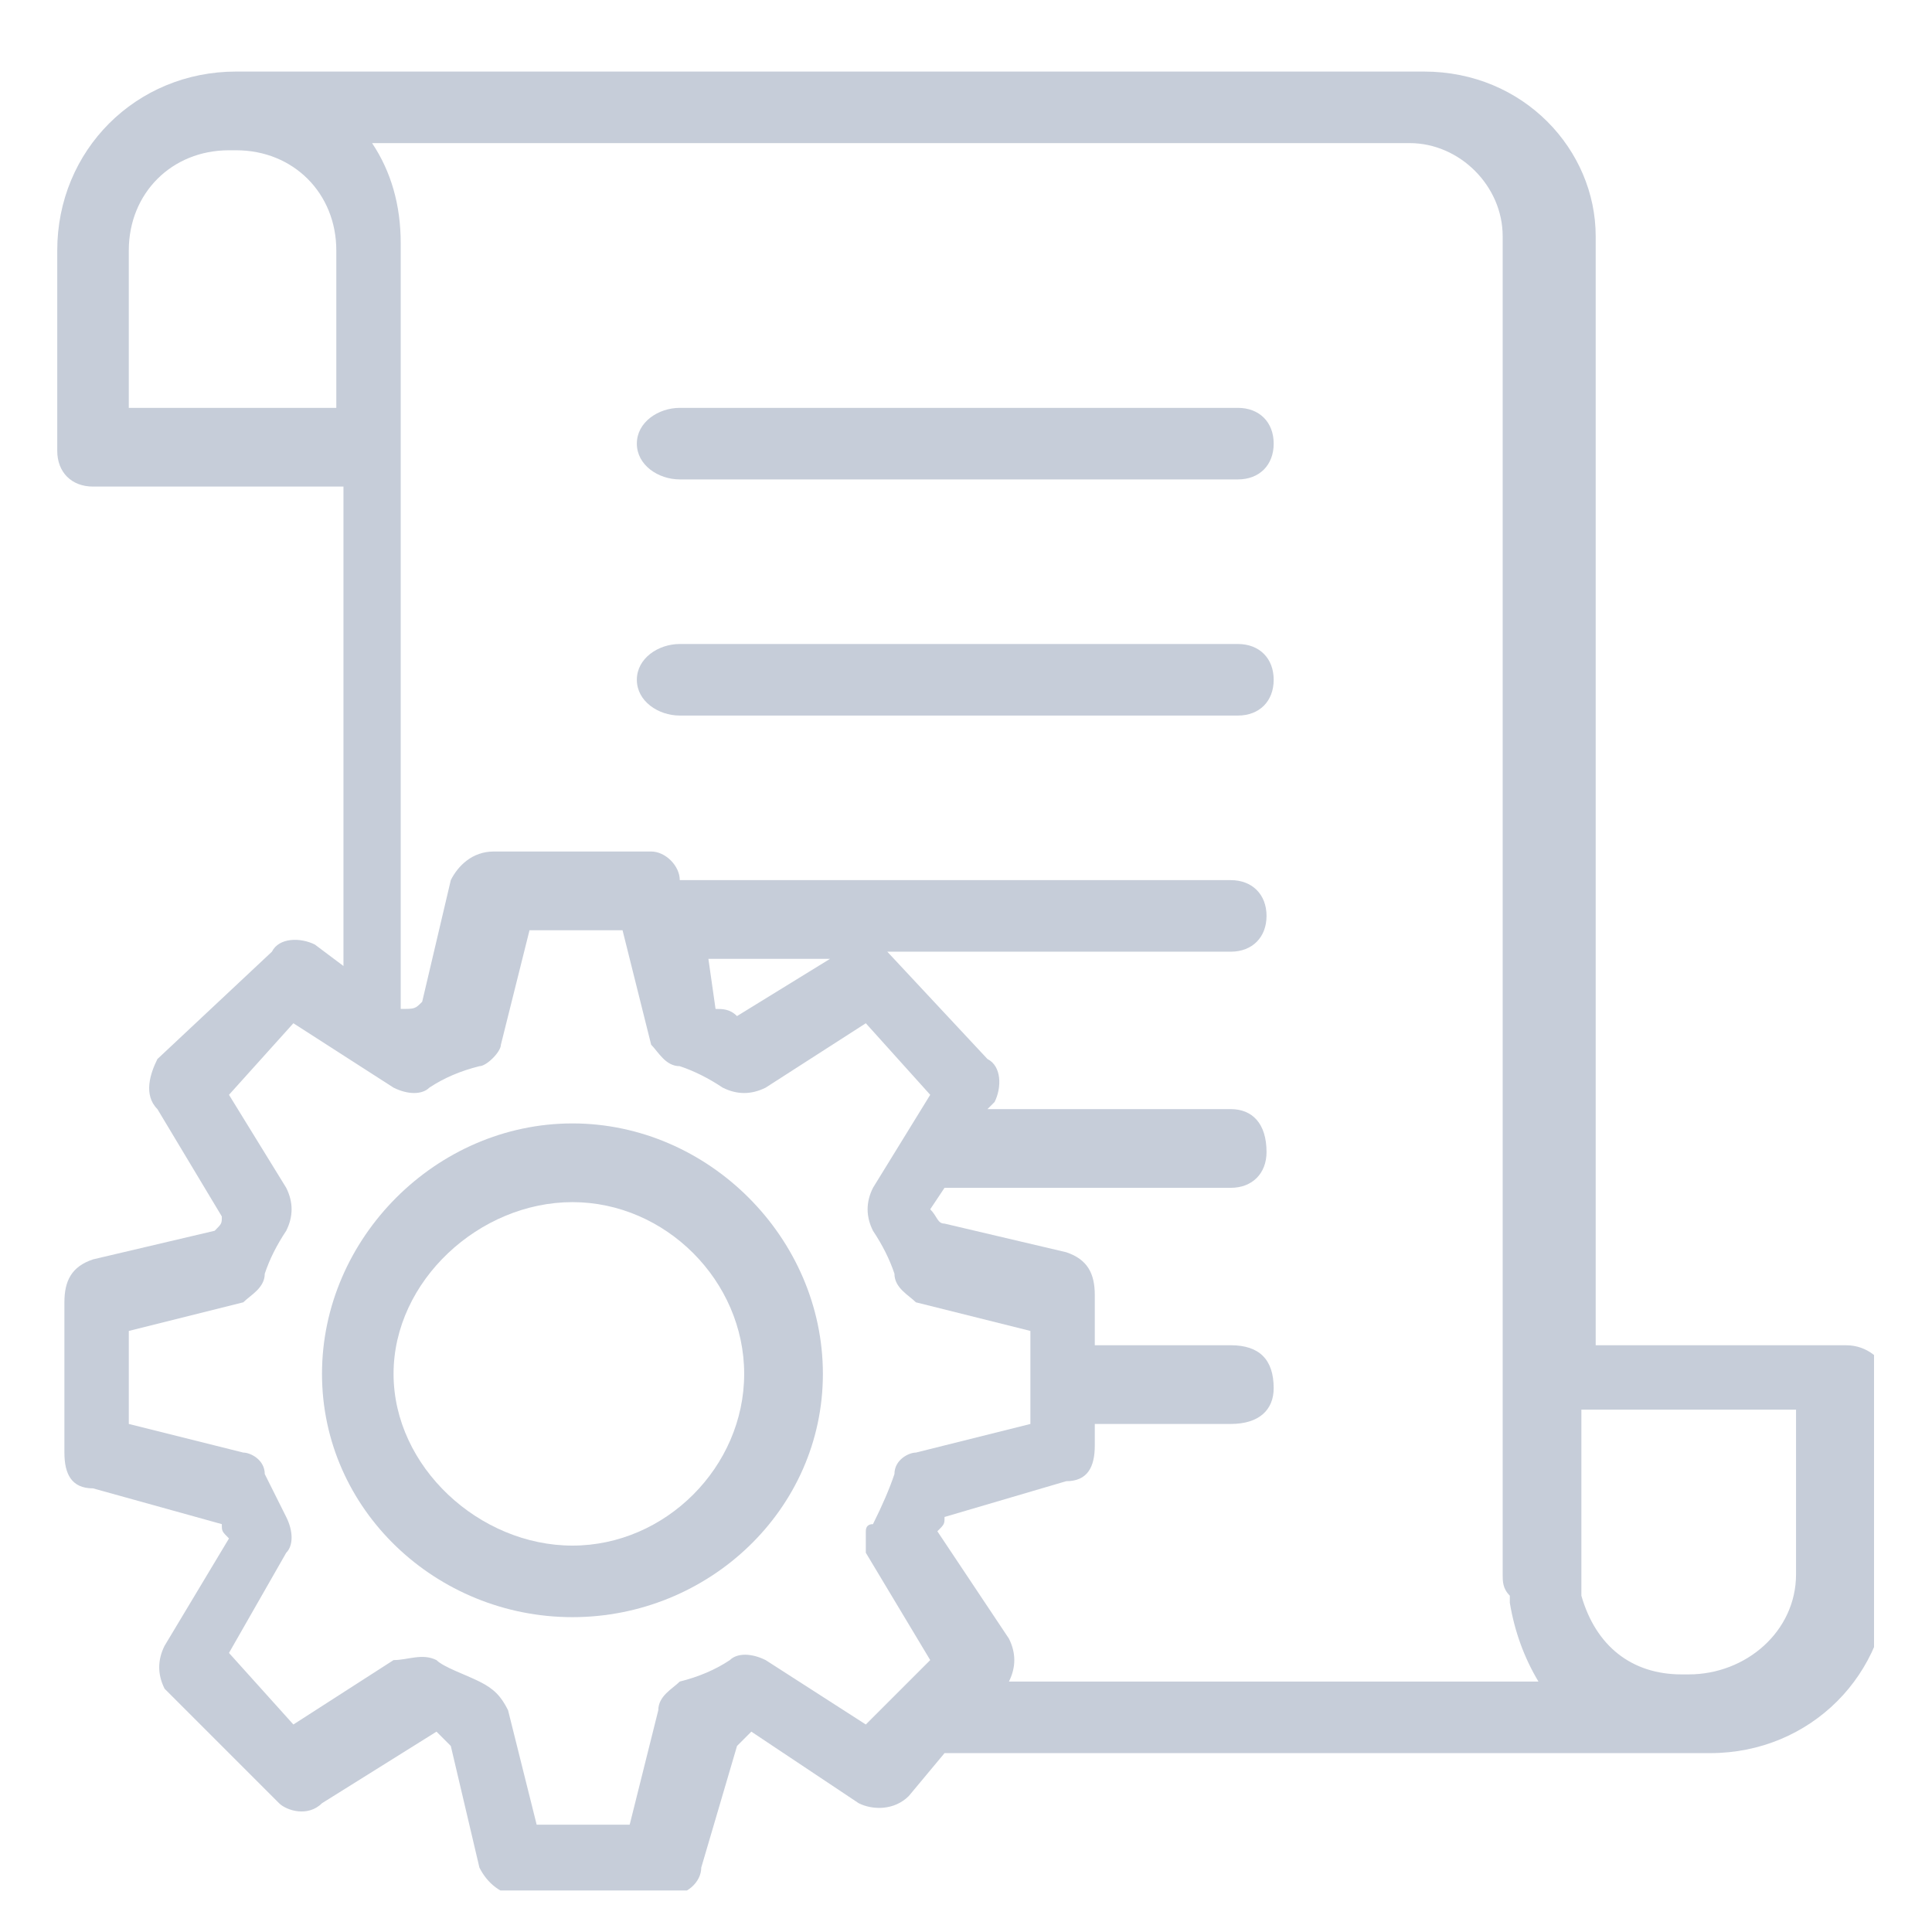 <svg version="1.2" xmlns="http://www.w3.org/2000/svg" viewBox="0 0 26 27" width="16" height="16"><defs><clipPath clipPathUnits="userSpaceOnUse" id="cp1"><path d="m-547-717h1440v1340h-1440z"/></clipPath><clipPath clipPathUnits="userSpaceOnUse" id="cp2"><path d="m0.09 0.93h25.6v25.49h-25.6z"/></clipPath></defs><style>.a{fill:#c6cdd9}</style><g clip-path="url(#cp1)"><path  d="inherit"/><g clip-path="url(#cp2)"><path fill-rule="evenodd" class="a" d="m24.6 22c0 0.8-0.7 1.4-1.5 1.4h-0.1c-0.7 0-1.2-0.4-1.4-1.1v-2.6h3zm-11 1.5c0.1-0.2 0.1-0.4 0-0.6l-1-1.5c0.1-0.1 0.1-0.1 0.1-0.2l1.7-0.5c0.3 0 0.4-0.2 0.4-0.5v-0.3h1.9c0.4 0 0.6-0.2 0.6-0.5 0-0.4-0.2-0.6-0.6-0.6h-1.9v-0.7c0-0.3-0.1-0.5-0.4-0.6l-1.7-0.4c-0.1 0-0.1-0.1-0.2-0.2l0.2-0.3h4c0.3 0 0.5-0.2 0.5-0.5 0-0.4-0.2-0.6-0.5-0.6h-3.4l0.1-0.1c0.1-0.2 0.1-0.5-0.1-0.6l-1.4-1.5h4.8c0.3 0 0.5-0.2 0.5-0.5 0-0.3-0.2-0.5-0.5-0.5h-7.7c0-0.2-0.2-0.4-0.4-0.4h-2.2c-0.3 0-0.5 0.2-0.6 0.4l-0.4 1.7c-0.1 0.1-0.1 0.1-0.3 0.1v-10.7q0-0.8-0.4-1.4h14.5c0.7 0 1.3 0.6 1.3 1.3v18.7c0 0.1 0 0.2 0.1 0.3v0.1q0.1 0.6 0.4 1.1zm-4.2-10.1h1.7l-1.3 0.8c-0.1-0.1-0.2-0.1-0.3-0.1zm2.2 8.3l0.9 1.5-0.9 0.9-1.4-0.9c-0.2-0.1-0.4-0.1-0.5 0q-0.3 0.2-0.7 0.3c-0.1 0.1-0.3 0.2-0.3 0.4l-0.4 1.6h-1.3l-0.4-1.6c-0.1-0.2-0.2-0.3-0.4-0.4-0.2-0.1-0.5-0.2-0.6-0.3-0.2-0.1-0.4 0-0.6 0l-1.4 0.9-0.9-1 0.8-1.4c0.1-0.1 0.1-0.3 0-0.5-0.1-0.2-0.2-0.4-0.3-0.6 0-0.2-0.2-0.3-0.3-0.3l-1.6-0.4v-1.3l1.6-0.4c0.1-0.1 0.3-0.2 0.3-0.4q0.1-0.3 0.3-0.6c0.1-0.2 0.1-0.4 0-0.6l-0.8-1.3 0.9-1 1.4 0.9c0.2 0.1 0.4 0.1 0.5 0q0.3-0.2 0.7-0.3c0.1 0 0.3-0.2 0.3-0.3l0.4-1.6h1.3l0.4 1.6c0.1 0.1 0.2 0.3 0.4 0.3q0.3 0.1 0.6 0.3c0.2 0.1 0.4 0.1 0.6 0l1.4-0.9 0.9 1-0.8 1.3c-0.1 0.2-0.1 0.4 0 0.6q0.2 0.3 0.3 0.6c0 0.2 0.2 0.3 0.3 0.4l1.6 0.4v1.3l-1.6 0.4c-0.1 0-0.3 0.1-0.3 0.3q-0.1 0.3-0.3 0.7-0.1 0-0.1 0.1v0.1c0 0.1 0 0.1 0 0.2zm-10.3-16v-2.2c0-0.8 0.6-1.4 1.4-1.4h0.1c0.8 0 1.4 0.6 1.4 1.4v2.2zm24 13.1h-3.5v-15.5c0-1.2-1-2.3-2.4-2.3h-16.6c-1.4 0-2.5 1.1-2.5 2.5v2.8c0 0.3 0.2 0.5 0.5 0.5h3.5v6.7l-0.4-0.3c-0.2-0.1-0.5-0.1-0.6 0.1l-1.6 1.5c-0.1 0.2-0.2 0.5 0 0.7l0.9 1.5c0 0.1 0 0.1-0.1 0.2l-1.7 0.4c-0.3 0.1-0.4 0.3-0.4 0.6v2.1c0 0.3 0.1 0.5 0.4 0.5l1.8 0.5c0 0.1 0 0.1 0.1 0.2l-0.9 1.5c-0.1 0.2-0.1 0.4 0 0.6l1.6 1.6c0.1 0.1 0.4 0.2 0.6 0l1.6-1c0.1 0.1 0.1 0.1 0.2 0.2l0.4 1.7c0.1 0.2 0.3 0.4 0.6 0.4h2c0.3 0 0.5-0.2 0.5-0.4l0.5-1.7c0.1-0.1 0.1-0.1 0.2-0.2l1.5 1c0.2 0.1 0.5 0.1 0.7-0.1l0.5-0.6h10.7c1.4 0 2.5-1.1 2.5-2.5v-2.8c-0.1-0.2-0.3-0.4-0.6-0.4z"/></g><path fill-rule="evenodd" class="a" d="m7.5 21.6c-1.3 0-2.5-1.1-2.5-2.4 0-1.3 1.2-2.4 2.5-2.4 1.3 0 2.4 1.1 2.4 2.4 0 1.3-1.1 2.4-2.4 2.4zm-3.5-2.4c0 1.9 1.6 3.4 3.5 3.4 1.9 0 3.5-1.5 3.5-3.4 0-1.9-1.6-3.5-3.5-3.5-1.9 0-3.5 1.6-3.5 3.5z"/><path class="a" d="m16.8 5.7c0.3 0 0.5 0.2 0.5 0.5 0 0.3-0.2 0.5-0.5 0.5h-7.8c-0.3 0-0.6-0.2-0.6-0.5 0-0.3 0.3-0.5 0.6-0.5h7.7z"/><path class="a" d="m16.8 9c0.3 0 0.5 0.2 0.5 0.5 0 0.3-0.2 0.5-0.5 0.5h-7.8c-0.3 0-0.6-0.2-0.6-0.5 0-0.3 0.3-0.5 0.6-0.5h7.7z"/></g></svg>